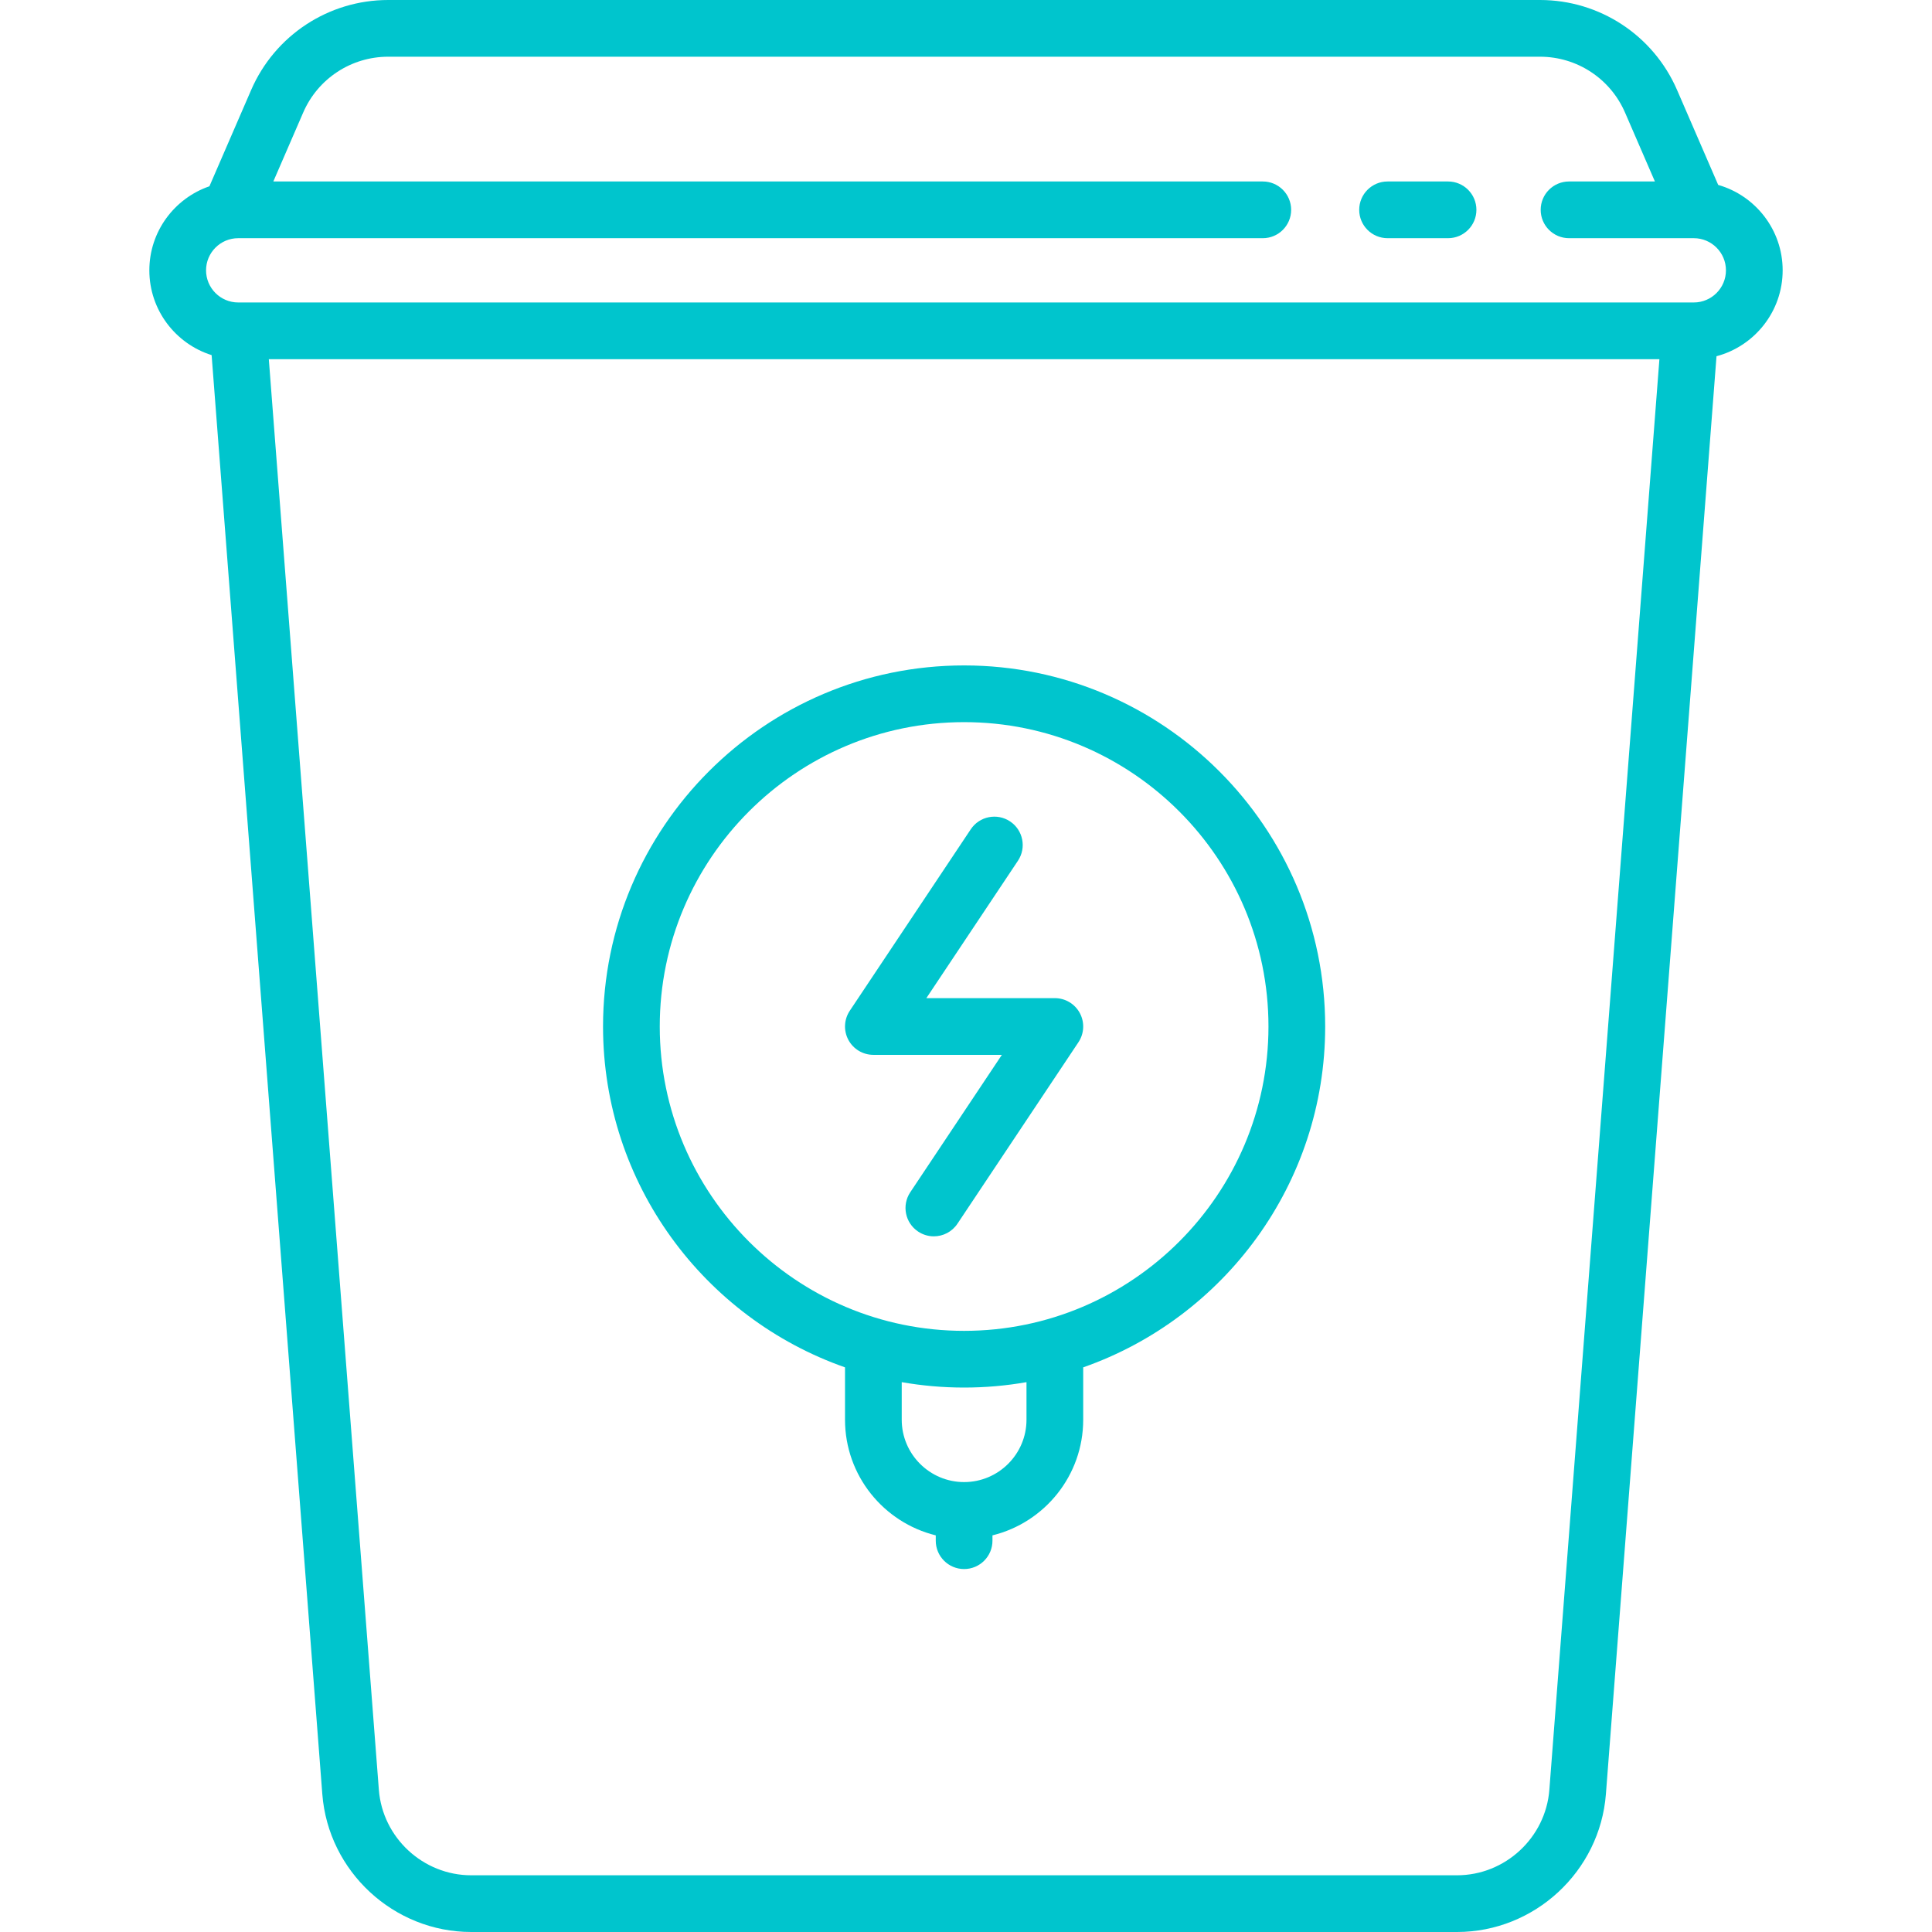 <?xml version='1.0' encoding='iso-8859-1'?>
<svg fill="	#00C5CD" version="1.1" xmlns="http://www.w3.org/2000/svg" viewBox="0 0 511 511" xmlns:xlink="http://www.w3.org/1999/xlink" enable-background="new 0 0 511 511">
  <g>
    <path d="m255,176c-52.659,0-95.5,42.841-95.5,95.5 0,41.625 26.772,77.11 64,90.155v13.845c0,14.785 10.241,27.216 24,30.591v1.409c0,4.142 3.358,7.5 7.5,7.5s7.5-3.358 7.5-7.5v-1.409c13.759-3.374 24-15.806 24-30.591v-13.845c37.228-13.045 64-48.53 64-90.155 0-52.659-42.841-95.5-95.5-95.5zm16.5,199.5c0,9.098-7.402,16.5-16.5,16.5s-16.5-7.402-16.5-16.5v-9.931c5.362,0.938 10.874,1.431 16.5,1.431s11.138-0.493 16.5-1.431v9.931zm-16.5-23.5c-44.388,0-80.5-36.112-80.5-80.5s36.112-80.5 80.5-80.5 80.5,36.112 80.5,80.5-36.112,80.5-80.5,80.5z"/>
    <path d="m279,264h-33.986l24.227-36.34c2.298-3.446 1.367-8.103-2.08-10.4s-8.104-1.367-10.4,2.08l-32,48c-1.534,2.301-1.677,5.26-0.373,7.699 1.305,2.438 3.847,3.961 6.613,3.961h33.986l-24.227,36.34c-2.298,3.446-1.367,8.103 2.08,10.4 1.279,0.853 2.724,1.261 4.153,1.261 2.423,0 4.802-1.173 6.247-3.341l32-48c1.534-2.301 1.677-5.26 0.373-7.699-1.305-2.439-3.847-3.961-6.613-3.961z"/>
    <path d="M471.5,71.5c0-10.721-7.219-19.781-17.049-22.592l-10.882-25.113C437.305,9.34,423.078,0,407.325,0H102.675   c-15.753,0-29.98,9.34-36.244,23.795l-11.04,25.476C46.158,52.441,39.5,61.205,39.5,71.5c0,10.511,6.937,19.431,16.472,22.426   l29.277,380.604C86.823,494.98,104.122,511,124.633,511h260.734c20.511,0,37.811-16.02,39.383-36.471l29.255-380.31   C464.063,91.558,471.5,82.383,471.5,71.5z M409.794,473.379C408.819,486.063,398.089,496,385.367,496H124.633   c-12.722,0-23.452-9.937-24.428-22.621L71.099,95h367.802L409.794,473.379z M448,80H63c-4.687,0-8.5-3.813-8.5-8.5S58.313,63,63,63   h271c4.142,0,7.5-3.358,7.5-7.5S338.142,48,334,48H72.291l7.905-18.241C84.08,20.793,92.904,15,102.675,15h304.649   c9.771,0,18.595,5.793,22.48,14.759L437.709,48H415c-4.142,0-7.5,3.358-7.5,7.5s3.358,7.5,7.5,7.5h33c4.687,0,8.5,3.813,8.5,8.5   S452.687,80,448,80z"/>
    <path d="M383,48h-16c-4.142,0-7.5,3.358-7.5,7.5s3.358,7.5,7.5,7.5h16c4.142,0,7.5-3.358,7.5-7.5S387.142,48,383,48z"/>
  </g>
</svg>
